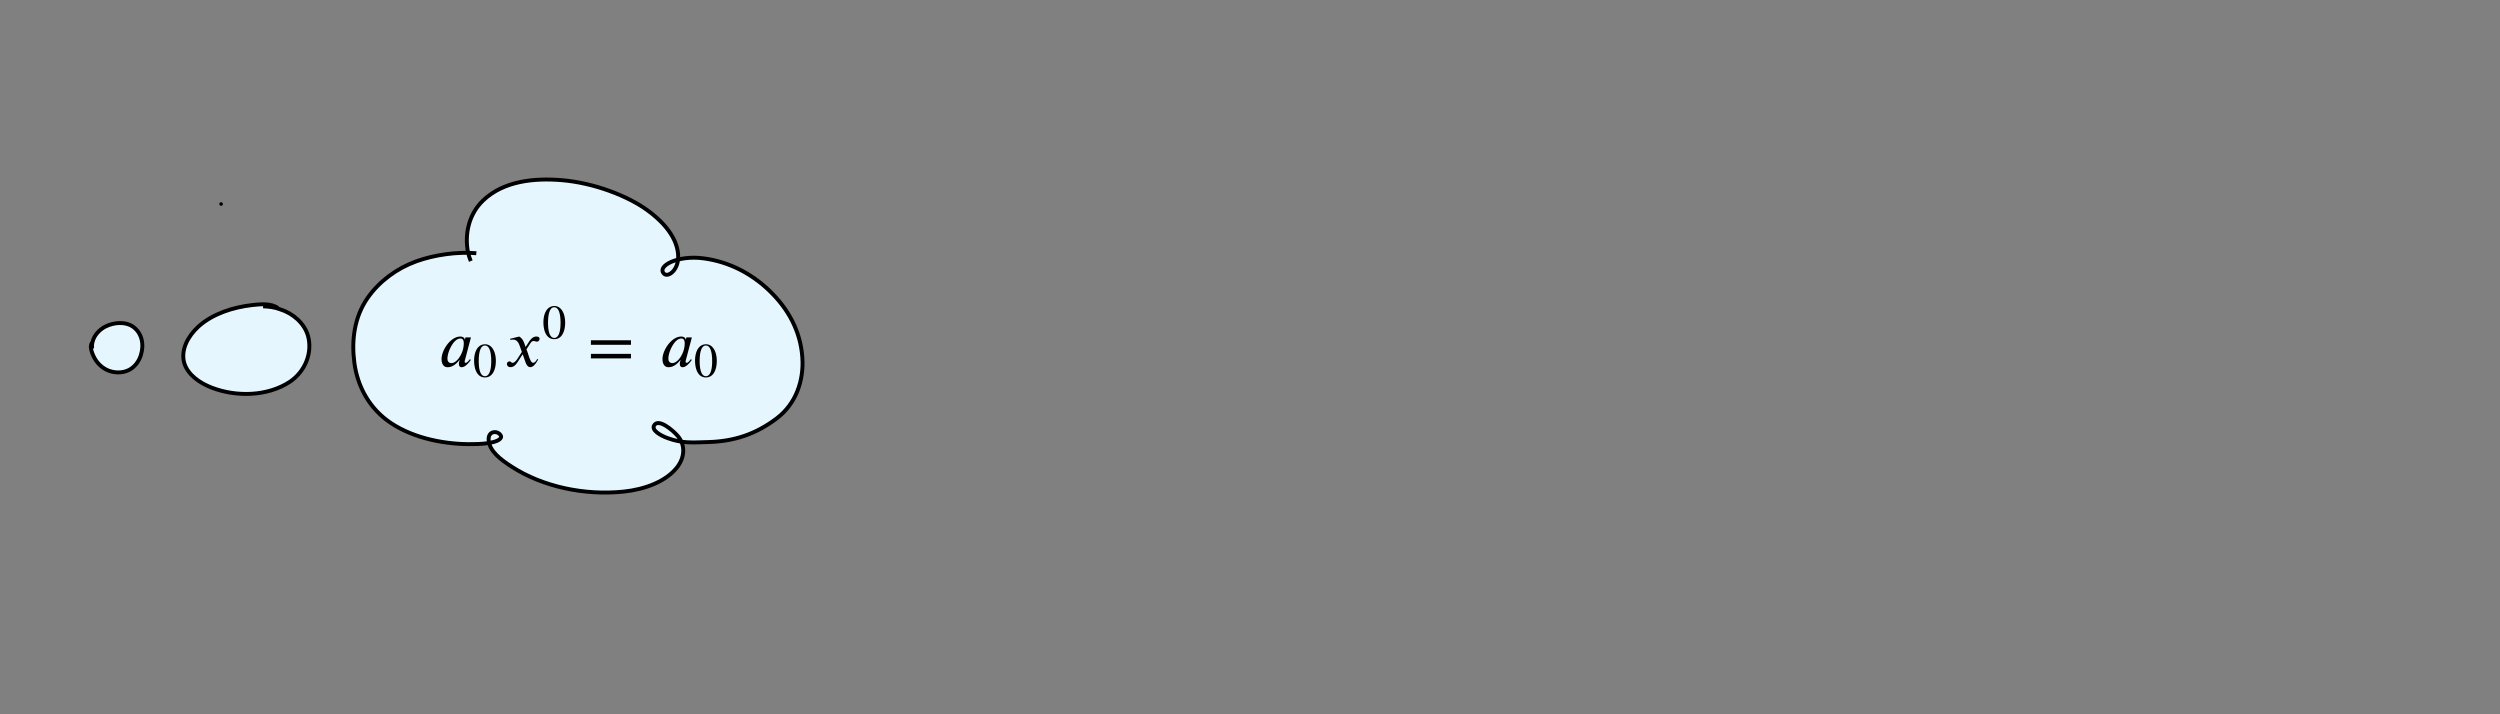 <svg xmlns="http://www.w3.org/2000/svg" width="700" height="200" aria-hidden="true" viewBox="0 -19.033 700 200"><rect x="0" y="-19.033" width="700" height="200" fill="#808080" stroke="none"/><path d="m92.72-100.875-1.908 31.598 22.345 10.91 29.54-3.672 38.522 11.897 17.796-11.472 8.513-26.728-5.999-26.842-49.956 5.812-25.64-9.861z" style="fill:#e5f6ff;fill-opacity:1;stroke:#000;stroke-width:1.173;stroke-linejoin:round;stroke-miterlimit:2;stroke-dasharray:none"/><ellipse cx="52.468" cy="-82.747" rx="13.313" ry="11.833" style="fill:#e5f6ff;fill-opacity:1;stroke:#000;stroke-width:1.173;stroke-linejoin:round;stroke-miterlimit:2;stroke-dasharray:none"/><circle cx="17.954" cy="-82.254" r="5.424" style="fill:#e5f6ff;fill-opacity:1;stroke:#000;stroke-width:1.173;stroke-linejoin:round;stroke-miterlimit:2;stroke-dasharray:none"/><path fill="none" d="M331.712-103.489c-7.093-1.345-14.38-1.557-21.58-1.218-2.26.106-4.513.331-6.77.497-10.143 1.015-20.172 3.11-29.839 6.36-6.707 2.255-8.282 3.112-14.732 5.934-6.405 3.119-12.718 6.551-18.293 11.032-2.877 2.313-5.837 5.143-7.964 8.201-.912 1.31-1.55 2.79-2.325 4.186-.358 1.401-.927 2.765-1.074 4.204-.459 4.482 1.457 8.701 4.316 12.038 2.832 3.305 4.856 4.377 8.428 6.893 1.844 1.01 3.647 2.098 5.532 3.028 8.976 4.43 18.723 7.384 28.5 9.418 2.754.573 5.538.993 8.306 1.49 11.456 1.71 23.07 2.332 34.637 1.615 7.56-.468 9.199-.875 16.624-1.984 9.478-1.807 18.836-4.625 27.244-9.455 4.746-2.726 5.314-3.477 9.415-6.868 1.147-1.252 2.397-2.416 3.441-3.755 2.854-3.661 4.652-7.892 5.073-12.53.34-3.758-.125-5.158-.722-8.849-.46-1.447-.82-2.93-1.378-4.341-1.75-4.418-4.464-8.403-7.871-11.712-3.06-2.972-4.66-3.8-8.213-6.171-1.603-.842-3.168-1.757-4.808-2.524-3.516-1.645-6.972-2.871-10.705-3.933-3.66-1.04-7.774-1.953-11.558-2.383-2.098-.238-4.214-.275-6.32-.413-7.803-.052-4.038-.132-11.296.198l.01.209c7.243-.345 3.485-.257 11.274-.219 2.1.133 4.21.166 6.303.399 7.395.822 15.492 3.104 22.23 6.261 1.634.766 3.194 1.681 4.791 2.522 3.543 2.374 5.121 3.192 8.172 6.162 3.387 3.297 6.092 7.258 7.844 11.65.56 1.405.923 2.879 1.385 4.318.598 3.7 1.054 5.032.711 8.798-.42 4.612-2.204 8.81-5.028 12.461-1.035 1.339-2.274 2.506-3.411 3.76-4.064 3.394-4.658 4.171-9.368 6.903-8.387 4.864-17.74 7.694-27.217 9.497-7.425 1.109-9.063 1.515-16.623 1.984-11.564.717-23.18.105-34.63-1.63-2.766-.504-5.547-.932-8.299-1.511-9.762-2.057-19.502-5.018-28.458-9.465-1.879-.933-3.674-2.024-5.511-3.036-3.561-2.525-5.544-3.578-8.364-6.882-2.818-3.301-4.725-7.473-4.296-11.903.139-1.427.693-2.783 1.04-4.175.762-1.394 1.387-2.872 2.287-4.181 2.108-3.067 5.049-5.902 7.915-8.223 5.556-4.5 11.86-7.944 18.261-11.068 6.457-2.827 8.015-3.678 14.73-5.936 9.666-3.25 19.693-5.344 29.836-6.359 2.257-.166 4.51-.391 6.769-.497 7.163-.335 14.456-.13 21.472 1.454l.107-.25z" style="fill:#000;fill-opacity:0;stroke:#000;stroke-width:1.1;stroke-linejoin:round;stroke-miterlimit:2"/><path d="M133.372 51.873c-5.333-.472-11.784.457-16.738 2.238-5.5 1.977-10.449 5.603-13.735 10.339-3.723 5.363-4.505 11.86-3.681 18.076.895 6.75 4.269 12.9 10.212 16.873 6.64 4.44 15.59 6.057 22.965 5.923 1.816-.033 3.917-.084 5.754-.577 1.798-.483 2.837-1.336 1.67-2.328-1.06-.903-3.111-.584-3.004 1.673.152 3.219 3.52 5.66 6.543 7.605 8.57 5.511 20.173 8.052 31.223 6.926 5.882-.6 11.903-2.79 15.046-6.868 2.045-2.653 2.386-6.153.112-8.759-1.464-1.677-5.4-4.978-6.591-2.913-.744 1.29 1.551 2.744 3.813 3.57 4.051 1.476 6.69 1.228 11.416 1.089 7.254-.214 13.244-2.218 19.047-6.586 5.492-4.133 7.706-10.7 7.222-17.218-.539-7.266-3.9-13.48-9.262-18.621-4.903-4.701-11.167-8.042-18.36-9.005-7.39-.99-13.175 2.208-11.126 4.284 1.096 1.11 3.915-.82 3.989-4.545.062-3.113-1.45-7.945-8.483-13.122-5.54-4.078-15.092-7.77-24.127-8.515-7.78-.642-16.278.231-21.982 5.662-3.947 3.758-5.304 9.353-4.226 14.677.096.474.485 1.711.753 2.318M77.795 67.208c-1.976-1.376-4.737-1.067-7.081-.837-5.543.628-11.145 2.46-15.122 6.005-2.927 2.677-5.075 6.523-3.99 10.287 1.026 3.26 4.311 5.56 7.73 6.864 6.929 2.652 15.6 2.414 21.782-1.63 4.395-2.92 6.436-8.254 5.116-12.923-1.002-3.44-4.103-6.274-7.908-7.438-1.465-.551-3.07-.75-4.654-.795" style="fill:#e5f6ff;fill-opacity:1;stroke:#000;stroke-width:1.1;stroke-linejoin:round;stroke-miterlimit:2"/><circle cx="61.91" cy="38.088" r=".01" style="fill:#000;stroke:#000"/><path fill="none" d="M-71.876 207.815c-3.773-2.083-8.125-2.852-12.407-2.825-1.24.008-2.475.145-3.712.217-5.37.68-10.556 2.402-15.121 5.345-1.173.756-2.343 1.537-3.375 2.476-1.097.996-1.987 2.199-2.98 3.298-.793 1.236-1.75 2.382-2.38 3.708-2.696 5.658-2.88 12.999-1.575 19.032.326 1.508.869 2.961 1.303 4.442.648 1.323 1.18 2.71 1.944 3.969 2.16 3.559 5.296 6.43 8.937 8.42 3.073 1.681 4.546 1.926 7.893 2.925 6.648 1.437 13.564 1.405 20.157-.33.903-.238 1.779-.569 2.668-.853.795-.312 4.661-1.897 3.454-3.522-.496-.668-1.534-.834-2.234-1.045-1.632-.203-3.761-.11-4.516 1.686-.445 1.059-.16 1.64.037 2.723.25.536.448 1.099.748 1.608 1.707 2.893 4.756 5.302 7.523 7.11.916.597 1.884 1.112 2.826 1.668 5.177 2.595 10.921 3.893 16.72 3.71 1.093-.035 2.18-.19 3.27-.284 3.858-.609 7.524-1.984 10.309-4.816 1.56-1.588 1.633-2.034 2.646-3.926.189-.665.447-1.313.565-1.993a8.342 8.342 0 0 0-1.454-6.273c-.256-.357-.578-.661-.866-.992-1.24-1.084-2.918-2.072-4.632-1.555-.244.074-.46.217-.69.325-1.253.98-1.548 2.584-.628 3.928.227.332.534.602.802.903.382.276.74.587 1.146.826 3.162 1.87 7.072 2.066 10.633 2.313 5.276.09 10.62-.406 15.67-2.013 1.013-.323 1.992-.742 2.989-1.113 3.515-1.567 6.671-3.795 8.584-7.216 1.11-1.985 1.26-2.983 1.887-5.16 1.098-5.163.651-10.414-.828-15.454-.322-1.098-.736-2.167-1.104-3.251-1.72-4.452-4.165-8.617-7.69-11.887-2.246-2.084-3.273-2.558-5.85-4.17-4.598-2.331-9.732-4.146-14.97-3.44-.764.103-1.503.346-2.254.518-.594.26-1.211.475-1.783.781-.777.417-3.245 1.994-1.99 3.19.213.204.526.269.79.403 1.98.363 3.958-.432 5.032-2.184.22-.36.342-.77.513-1.155.073-.43.206-.853.219-1.289.096-3.142-2.206-5.72-4.133-7.91-3.88-3.801-8.56-6.722-13.504-8.94-1.184-.53-2.404-.975-3.606-1.462-6.09-2.132-12.658-3.535-19.123-2.45-1.173.197-2.309.57-3.463.855-1.05.44-2.139.798-3.15 1.32-3.684 1.906-6.893 5.042-8.521 8.896-.37.876-.554 1.82-.831 2.728-.474 2.708-.21 5.331.783 7.893.295.762.714 1.47 1.07 2.204M93.955 214.93c2.964.698 5.3-1.96 5.766-4.92.477-3.027-1.189-7.274-5.116-10.762-7.238-6.43-17.854-9.37-26.454-9.814-7.406-.383-15.45.75-20.714 6.284-3.806 4-5.404 10.063-3.357 15.274.33.843.766 1.634 1.162 2.444" style="fill:#000;fill-opacity:0;stroke:#000;stroke-width:1.1;stroke-linejoin:round;stroke-miterlimit:2"/><path fill="none" d="M88.55 255.773c-2.395 1.754-.409 4.677 1.75 5.696 4.295 2.025 9.038 2.52 13.672 2.374 7.114-.224 14.403-2.32 20.095-6.888 5.386-4.323 7.556-11.19 7.082-18.008-.528-7.6-3.826-14.098-9.084-19.475-4.807-4.917-10.957-8.364-18.006-9.418-3.727-.558-8.121-.058-10.857 2.814-.425.446-.565 1.23-.037 1.66" style="fill:#000;fill-opacity:0;stroke:#000;stroke-width:1.1;stroke-linejoin:round;stroke-miterlimit:2"/><path fill="none" d="M56.065 256.78c-1.95-.416-4.84.32-4.752 2.729.126 3.436 2.905 6.043 5.398 8.118 7.07 5.884 16.641 8.596 25.757 7.394 4.853-.64 9.82-2.978 12.412-7.332 1.687-2.833 1.969-6.569.093-9.35-1.208-1.791-3.453-3.508-5.732-2.892" style="fill:#000;fill-opacity:0;stroke:#000;stroke-width:1.1;stroke-linejoin:round;stroke-miterlimit:2"/><path fill="none" d="M53.493 211.524c-7.654-4.06-17.03-3.402-24.928-.44-5.394 2.023-10.248 5.734-13.471 10.58-3.65 5.489-4.418 12.136-3.61 18.497.878 6.907 4.186 13.2 10.015 17.266 6.513 4.543 14.734 6.524 22.522 6.061 4.566-.271 9.308-1.043 13.302-3.408 2.33-1.38.813-3.072-1.258-3.3" style="fill:#000;fill-opacity:0;stroke:#000;stroke-width:1.1;stroke-linejoin:round;stroke-miterlimit:2"/><path d="M176.67 77.504h-11.214v-1.257h11.215zm0 3.808h-11.214v-1.257h11.215zM193.719 75.447l-1.733 6.569s-.019.038-.019.21c0 .209.115.323.267.323.19 0 .476-.038 1.218-1.028l.229.228c-.59.895-1.618 2.038-2.532 2.038-.629 0-.8-.438-.8-1.047 0-.248.114-.648.21-.952h-.077c-1.37 1.751-2.551 1.999-3.294 1.999-1.2 0-1.694-1.047-1.694-2.266 0-2.513 2.513-6.321 5.255-6.321.818 0 1.218.457 1.256.876h.02l.17-.629zm-2 1.657c0-.78-.228-1.352-.951-1.352-1.295 0-2.437 1.656-3.085 3.256-.342.857-.533 1.694-.533 2.36 0 1.01.59 1.257 1.105 1.257 1.313 0 2.646-1.808 3.18-3.617a7.148 7.148 0 0 0 .285-1.904zM200.697 82.021c0 2.316-.848 4.631-3.042 4.631-2.302 0-3.042-2.504-3.042-4.711 0-2.383.929-4.577 3.096-4.577 1.763 0 2.988 1.898 2.988 4.657zm-1.292.068c0-2.8-.592-4.375-1.777-4.375-1.117 0-1.723 1.588-1.723 4.32 0 2.733.592 4.268 1.75 4.268 1.144 0 1.75-1.548 1.75-4.213zM131.859 75.447l-1.733 6.569s-.019.038-.019.21c0 .209.114.323.267.323.19 0 .476-.038 1.218-1.028l.229.228c-.59.895-1.619 2.038-2.533 2.038-.628 0-.8-.438-.8-1.047 0-.248.115-.648.21-.952h-.076c-1.37 1.751-2.551 1.999-3.294 1.999-1.2 0-1.695-1.047-1.695-2.266 0-2.513 2.514-6.321 5.256-6.321.818 0 1.218.457 1.256.876h.02l.17-.629zm-2 1.657c0-.78-.228-1.352-.951-1.352-1.295 0-2.438 1.656-3.085 3.256-.343.857-.533 1.694-.533 2.36 0 1.01.59 1.257 1.104 1.257 1.314 0 2.647-1.808 3.18-3.617a7.148 7.148 0 0 0 .286-1.904zM138.837 82.021c0 2.316-.848 4.631-3.042 4.631-2.302 0-3.043-2.504-3.043-4.711 0-2.383.93-4.577 3.097-4.577 1.763 0 2.988 1.898 2.988 4.657zm-1.292.068c0-2.8-.593-4.375-1.777-4.375-1.118 0-1.723 1.588-1.723 4.32 0 2.733.592 4.268 1.75 4.268 1.144 0 1.75-1.548 1.75-4.213zM147.17 78.113l.857-1.314c.495-.762 1.161-1.6 2.113-1.6.61 0 .933.23.933.629 0 .362-.248.8-.743.8-.418 0-.514-.172-.837-.172-.572 0-.781.305-1.048.724l-1.047 1.618c.571 1.18 1.01 3.751 1.866 3.751.305 0 .762-.266 1.162-1.085l.266.19c-.228.286-1.085 2.114-2.19 2.114-.78 0-1.142-.78-1.39-1.466l-.761-2.152-1.2 1.866c-.609.933-1.16 1.752-2.227 1.752-.686 0-.99-.476-.99-.895 0-.305.247-.705.723-.705.495 0 .42.381.895.381.229 0 .724-.19 1.333-1.123l1.238-1.923-.629-1.752c-.323-.914-.818-1.694-1.866-1.694-.247 0-.533.038-.723.114l-.057-.343 2.513-.628c.838.457 1.2 1.237 1.428 1.866zM158.243 71.306c0 2.316-.848 4.63-3.042 4.63-2.302 0-3.043-2.503-3.043-4.71 0-2.383.93-4.577 3.097-4.577 1.763 0 2.988 1.898 2.988 4.657zm-1.292.068c0-2.8-.593-4.375-1.777-4.375-1.117 0-1.723 1.588-1.723 4.32 0 2.733.592 4.268 1.75 4.268 1.144 0 1.75-1.548 1.75-4.213z"/><path d="M25.792 76.896c-.63.984-.271 2.002.016 2.871.724 2.042 2.12 3.914 4.356 4.884 1.683.704 3.962.919 5.976-.102 1.74-.918 2.793-2.555 3.284-4.085 1.002-3.102.282-6.416-2.38-8.158-1.919-1.232-5.015-1.168-7.516.089-1.84.937-3.202 2.589-3.59 4.245-.206.655-.208 1.307-.125 1.926" style="fill:#e5f6ff;fill-opacity:1;stroke:#000;stroke-width:1.1;stroke-linejoin:round;stroke-miterlimit:2"/></svg>